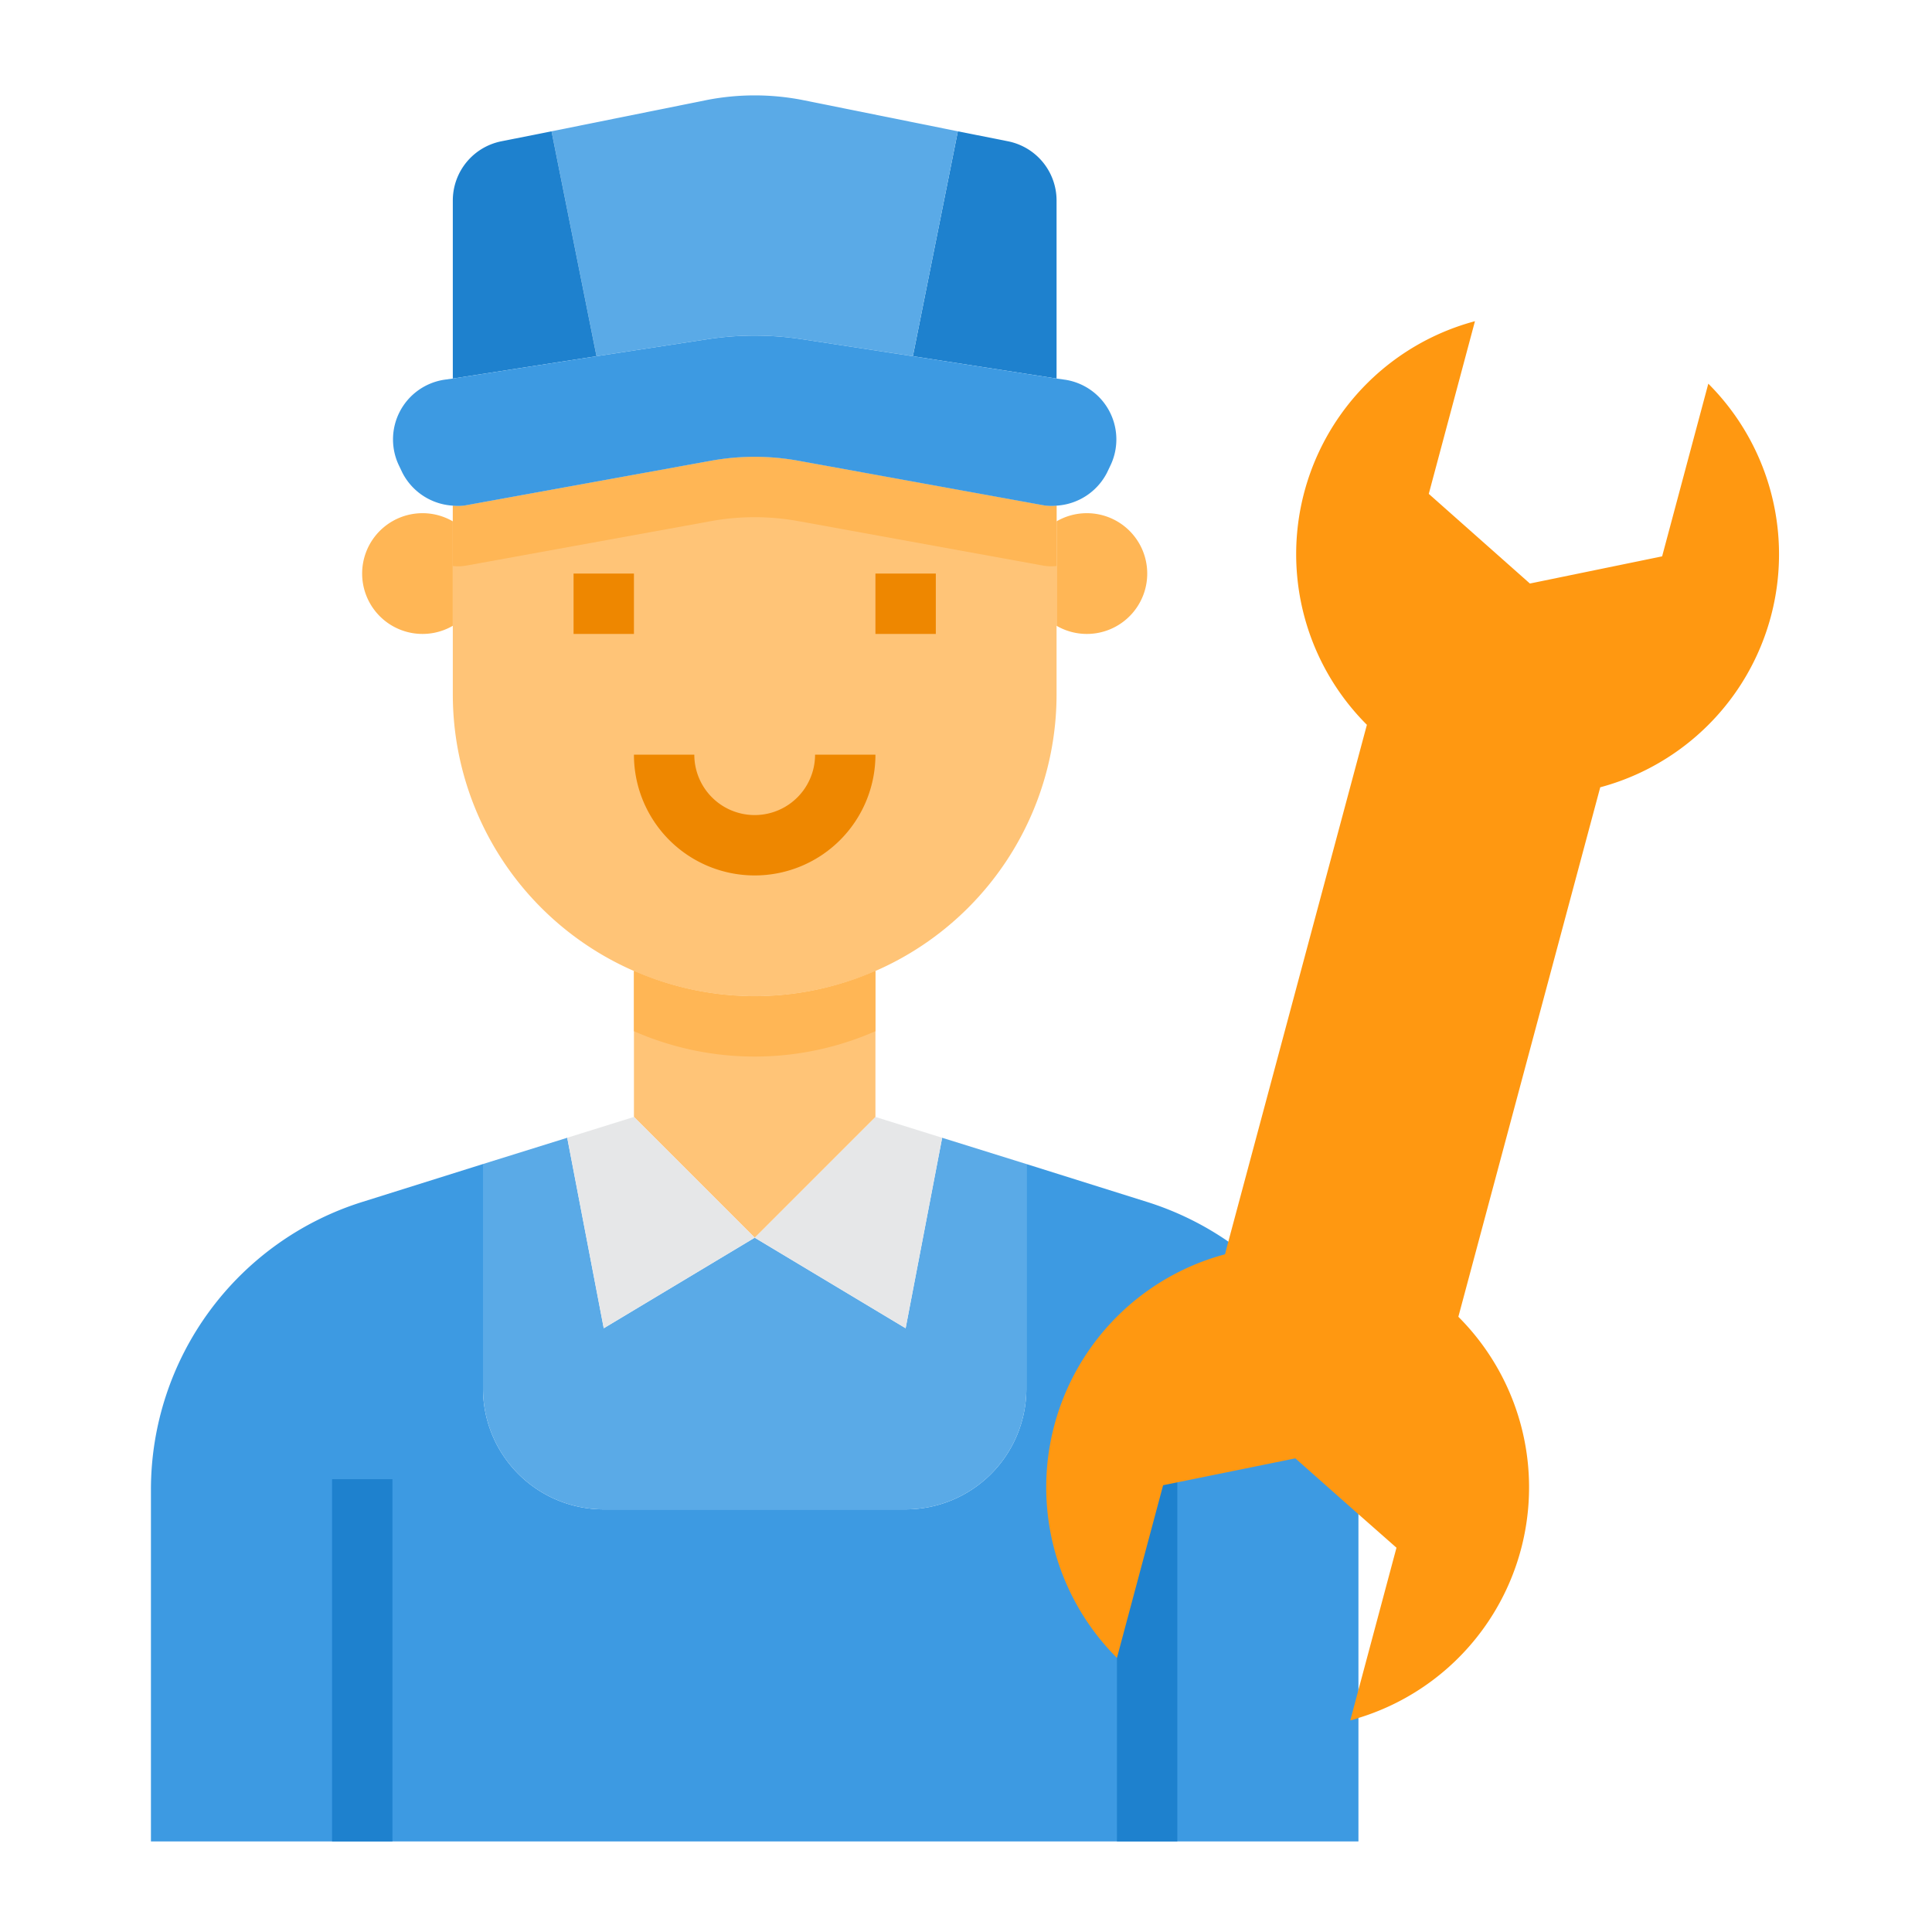 <svg height="512" viewBox="0 0 64 64" width="512" xmlns="http://www.w3.org/2000/svg"><path d="m40.69 41.13a10.032 10.032 0 0 0 -2.71-1.32l-3.98-1.25v7.44a4 4 0 0 1 -4 4h-10a4 4 0 0 1 -4-4v-7.44l-3.98 1.25a9.989 9.989 0 0 0 -7.02 9.54v11.65h40v-11.65a9.991 9.991 0 0 0 -4.31-8.22z" fill="#3d9ae2"/><path d="m36 17a2 2 0 1 1 -1 3.73v-3.46a2 2 0 0 1 1-.27z" fill="#ffb655"/><path d="m35 16.75v6.25a10 10 0 0 1 -20 0v-6.25a1.549 1.549 0 0 0 .48-.02l8.09-1.47a8.083 8.083 0 0 1 2.86 0l8.09 1.47a1.549 1.549 0 0 0 .48.02z" fill="#ffc477"/><path d="m34 38.56v7.44a4 4 0 0 1 -4 4h-10a4 4 0 0 1 -4-4v-7.44l2.79-.87 1.21 6.31 5-3 5 3 1.21-6.31z" fill="#5aaae7"/><path d="m31.21 37.69-1.21 6.31-5-3 4-4z" fill="#e6e7e8"/><path d="m29 32.16v4.84l-4 4-4-4v-4.84a9.944 9.944 0 0 0 8 0z" fill="#ffc477"/><path d="m25 41-5 3-1.21-6.31 2.21-.69z" fill="#e6e7e8"/><path d="m15 17.27v3.46a2 2 0 1 1 0-3.46z" fill="#ffb655"/><path d="m35 16.75v2a1.549 1.549 0 0 1 -.48-.02l-8.09-1.47a8.083 8.083 0 0 0 -2.86 0l-8.09 1.47a1.549 1.549 0 0 1 -.48.02v-2a1.549 1.549 0 0 0 .48-.02l8.09-1.47a8.083 8.083 0 0 1 2.86 0l8.09 1.47a1.549 1.549 0 0 0 .48.02z" fill="#ffb655"/><path d="m35 6.64v5.9l-4.76-.74 1.49-7.45 1.66.33a2 2 0 0 1 1.61 1.96z" fill="#1e81ce"/><path d="m31.73 4.35-1.49 7.45-3.72-.57a10.325 10.325 0 0 0 -3.04 0l-3.72.57-1.49-7.45 5.16-1.04a8.291 8.291 0 0 1 3.14 0z" fill="#5aaae7"/><path d="m18.27 4.35 1.49 7.45-4.76.74v-5.9a2 2 0 0 1 1.61-1.96z" fill="#1e81ce"/><path d="m35.29 12.58-.29-.04-4.76-.74-3.72-.57a10.325 10.325 0 0 0 -3.04 0l-3.72.57-4.76.74-.29.04a2 2 0 0 0 -1.48 2.87l.1.21a2.013 2.013 0 0 0 1.67 1.09 1.549 1.549 0 0 0 .48-.02l8.09-1.47a8.083 8.083 0 0 1 2.86 0l8.09 1.47a1.549 1.549 0 0 0 .48.02 2.013 2.013 0 0 0 1.67-1.09l.1-.21a2 2 0 0 0 -1.48-2.87z" fill="#3d9ae2"/><path d="m29 32.16v2a9.944 9.944 0 0 1 -8 0v-2a9.944 9.944 0 0 0 8 0z" fill="#ffb655"/><path d="m37 49h2v12h-2z" fill="#1e81ce"/><path d="m19 19h2v2h-2z" fill="#ee8700"/><path d="m29 19h2v2h-2z" fill="#ee8700"/><path d="m11 49h2v12h-2z" fill="#1e81ce"/><path d="m25 29a4 4 0 0 1 -4-4h2a2 2 0 0 0 4 0h2a4 4 0 0 1 -4 4z" fill="#ee8700"/><path d="m56.59 12.71-1.53 5.72-4.38.9-3.35-2.97 1.53-5.72a7.99 7.99 0 0 0 -3.58 13.37l-4.59 17.12-.11.42a7.99 7.99 0 0 0 -3.58 13.37l1-3.74.53-1.98 4.38-.89 2.09 1.85 1.26 1.11-1.26 4.71-.27 1.01a2.759 2.759 0 0 0 .27-.08 7.988 7.988 0 0 0 3.31-13.29l4.7-17.54a7.99 7.99 0 0 0 3.58-13.37z" fill="#ff9811"/></svg>
